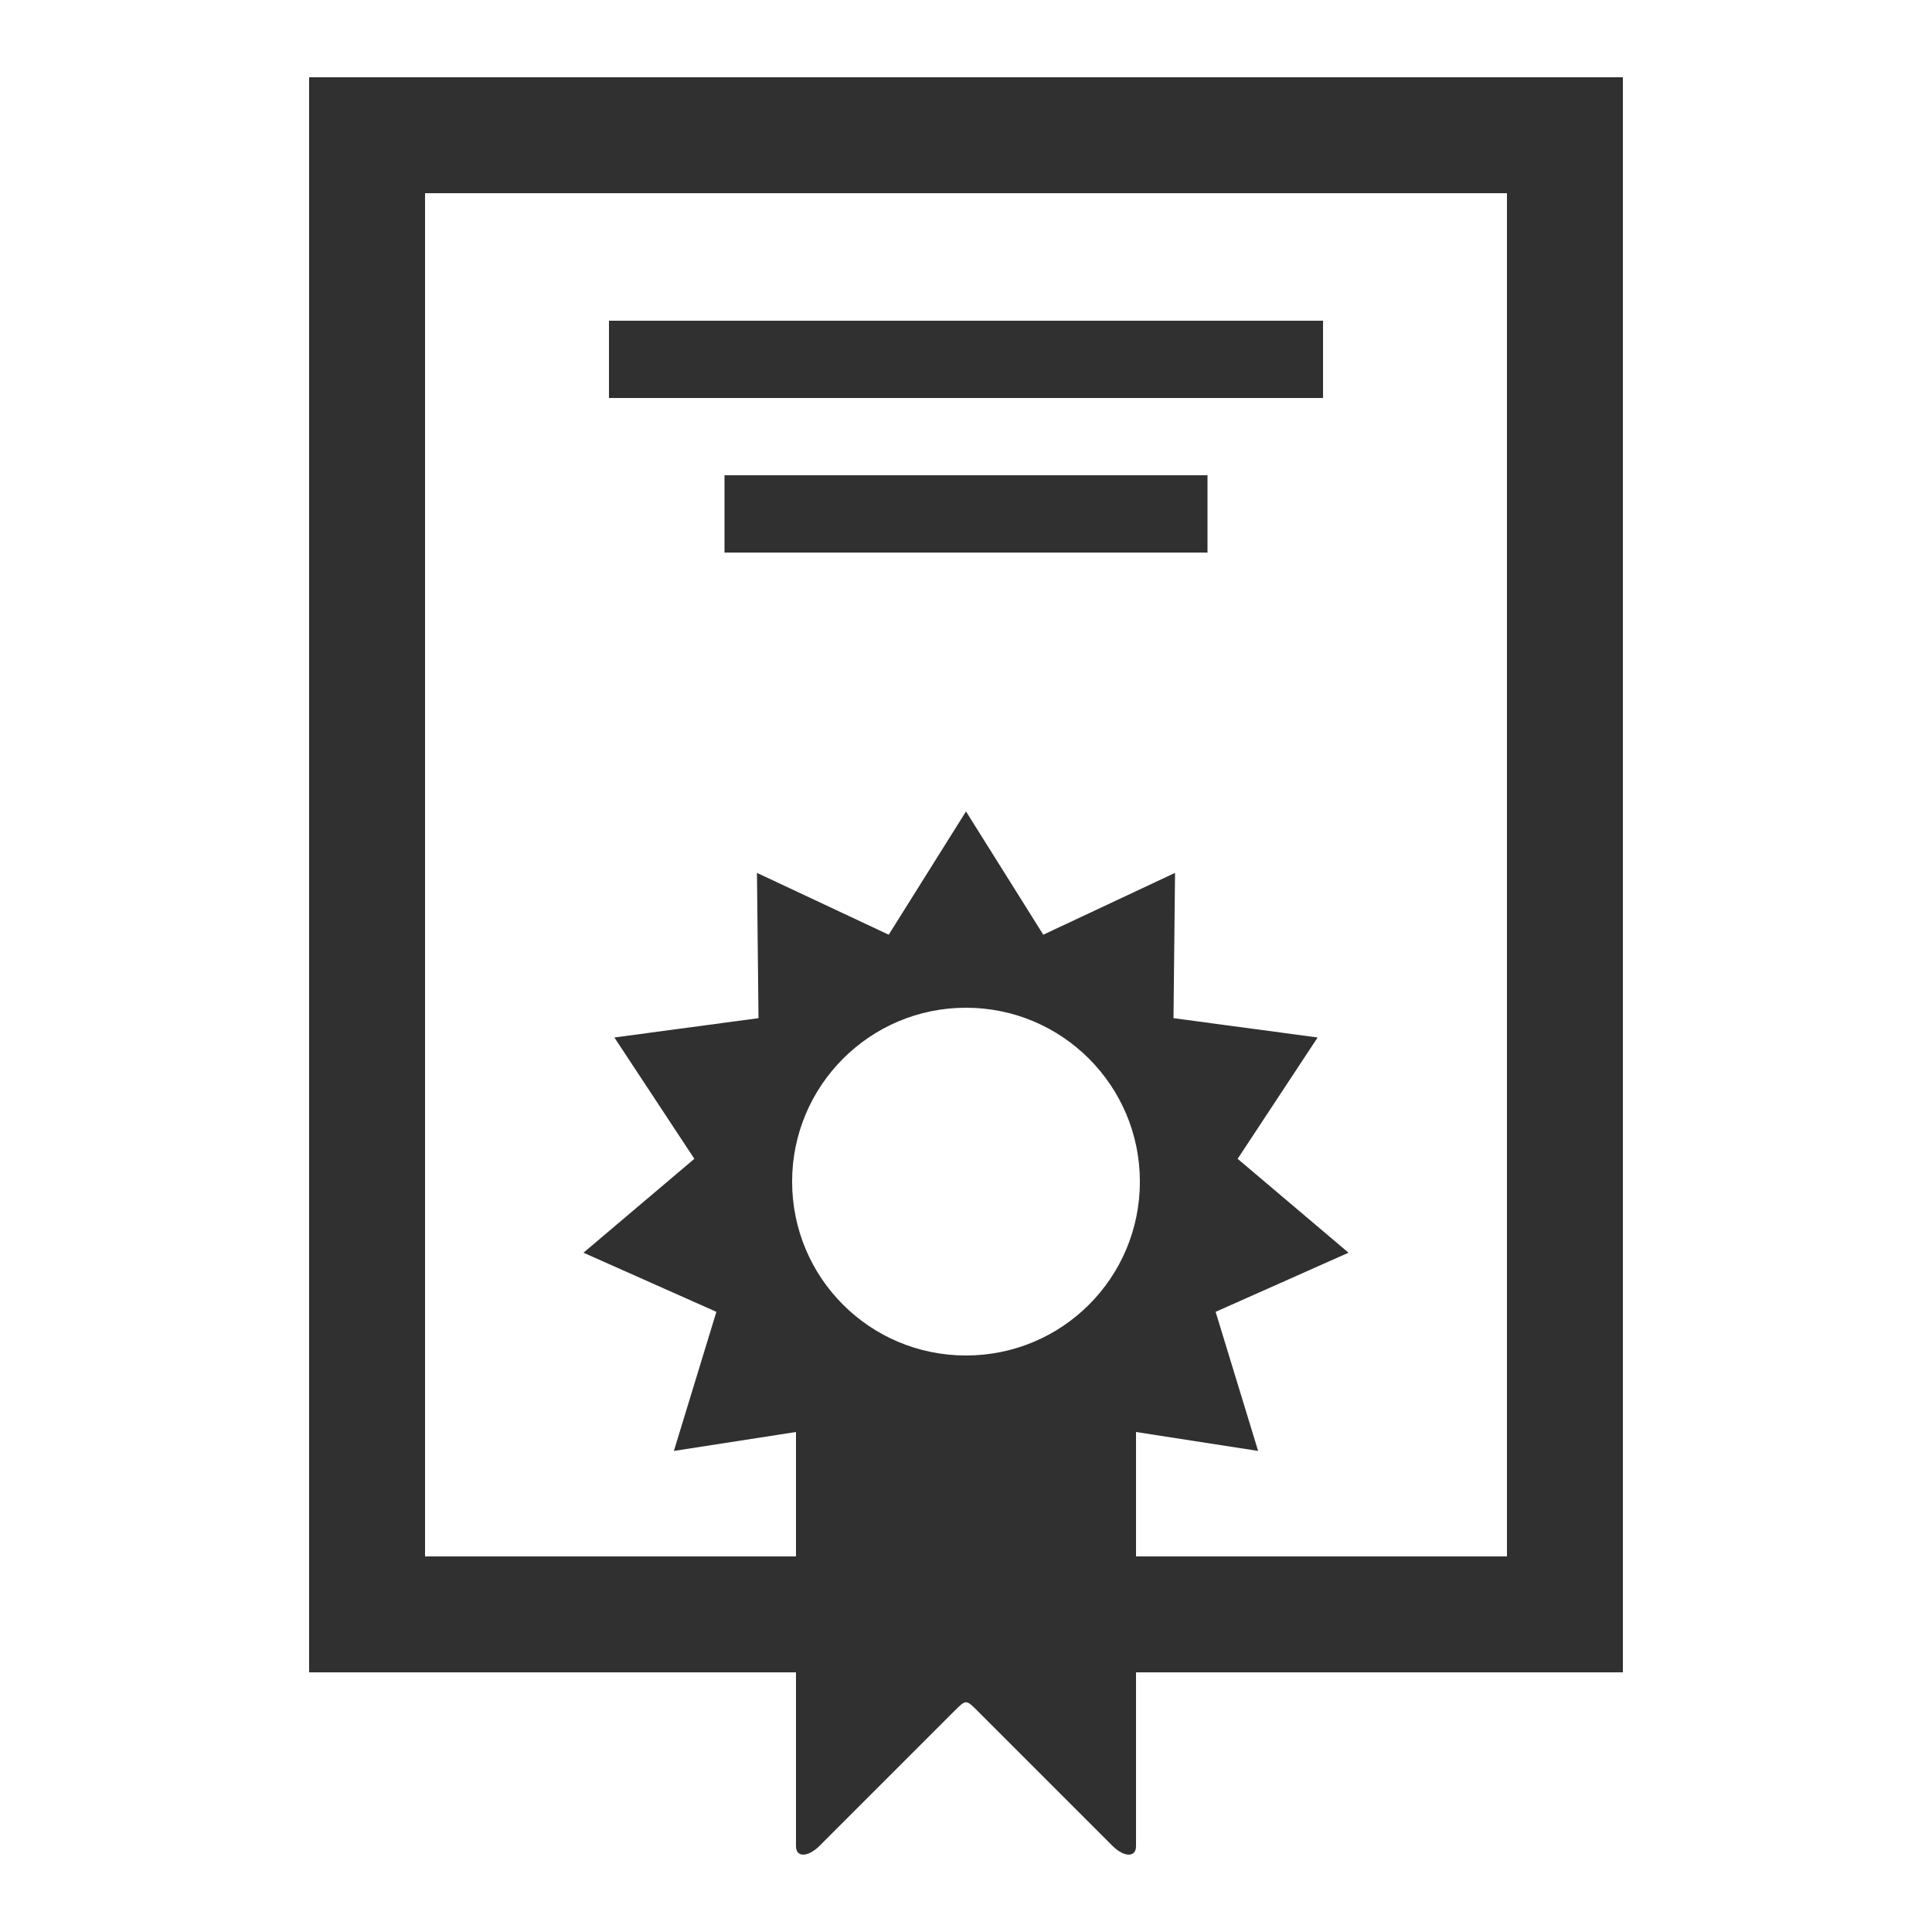 <?xml version="1.0" encoding="UTF-8"?>
<!DOCTYPE svg PUBLIC "-//W3C//DTD SVG 1.1//EN" "http://www.w3.org/Graphics/SVG/1.1/DTD/svg11.dtd">
<!-- Creator: CorelDRAW X7 -->
<svg xmlns="http://www.w3.org/2000/svg" xml:space="preserve" width="100%" height="100%" version="1.1" style="shape-rendering:geometricPrecision; text-rendering:geometricPrecision; image-rendering:optimizeQuality; fill-rule:evenodd; clip-rule:evenodd"
viewBox="0 0 5000 5000"
 xmlns:xlink="http://www.w3.org/1999/xlink">
 <defs>
  <style type="text/css">
   <![CDATA[
    .fil0 {fill:#303030}
   ]]>
  </style>
 </defs>
 <g id="Layer_x0020_1">
  <path class="fil0" d="M2940 4328l0 450c0,29 -30,29 -60,0l-350 -350c-30,-30 -30,-30 -60,0l-350 350c-30,29 -60,29 -60,0l0 -450 -1260 0 0 -4128 3400 0 0 4128 -1260 0zm-1840 -3828l2800 0 0 3528 -960 0 0 -322 316 49 -110 -360 344 -153 -287 -243 207 -314 -373 -50 4 -376 -341 160 -200 -319 -200 319 -341 -160 4 376 -373 50 207 314 -287 243 344 153 -110 360 316 -49 0 322 -960 0 0 -3528zm1850 2558c0,-248 -201,-450 -450,-450 -249,0 -450,202 -450,450 0,249 201,450 450,450 249,0 450,-201 450,-450zm-1374 -2228l1848 0 0 200 -1848 0 0 -200zm299 400l1250 0 0 200 -1250 0 0 -200z"/>
 </g>
</svg>
